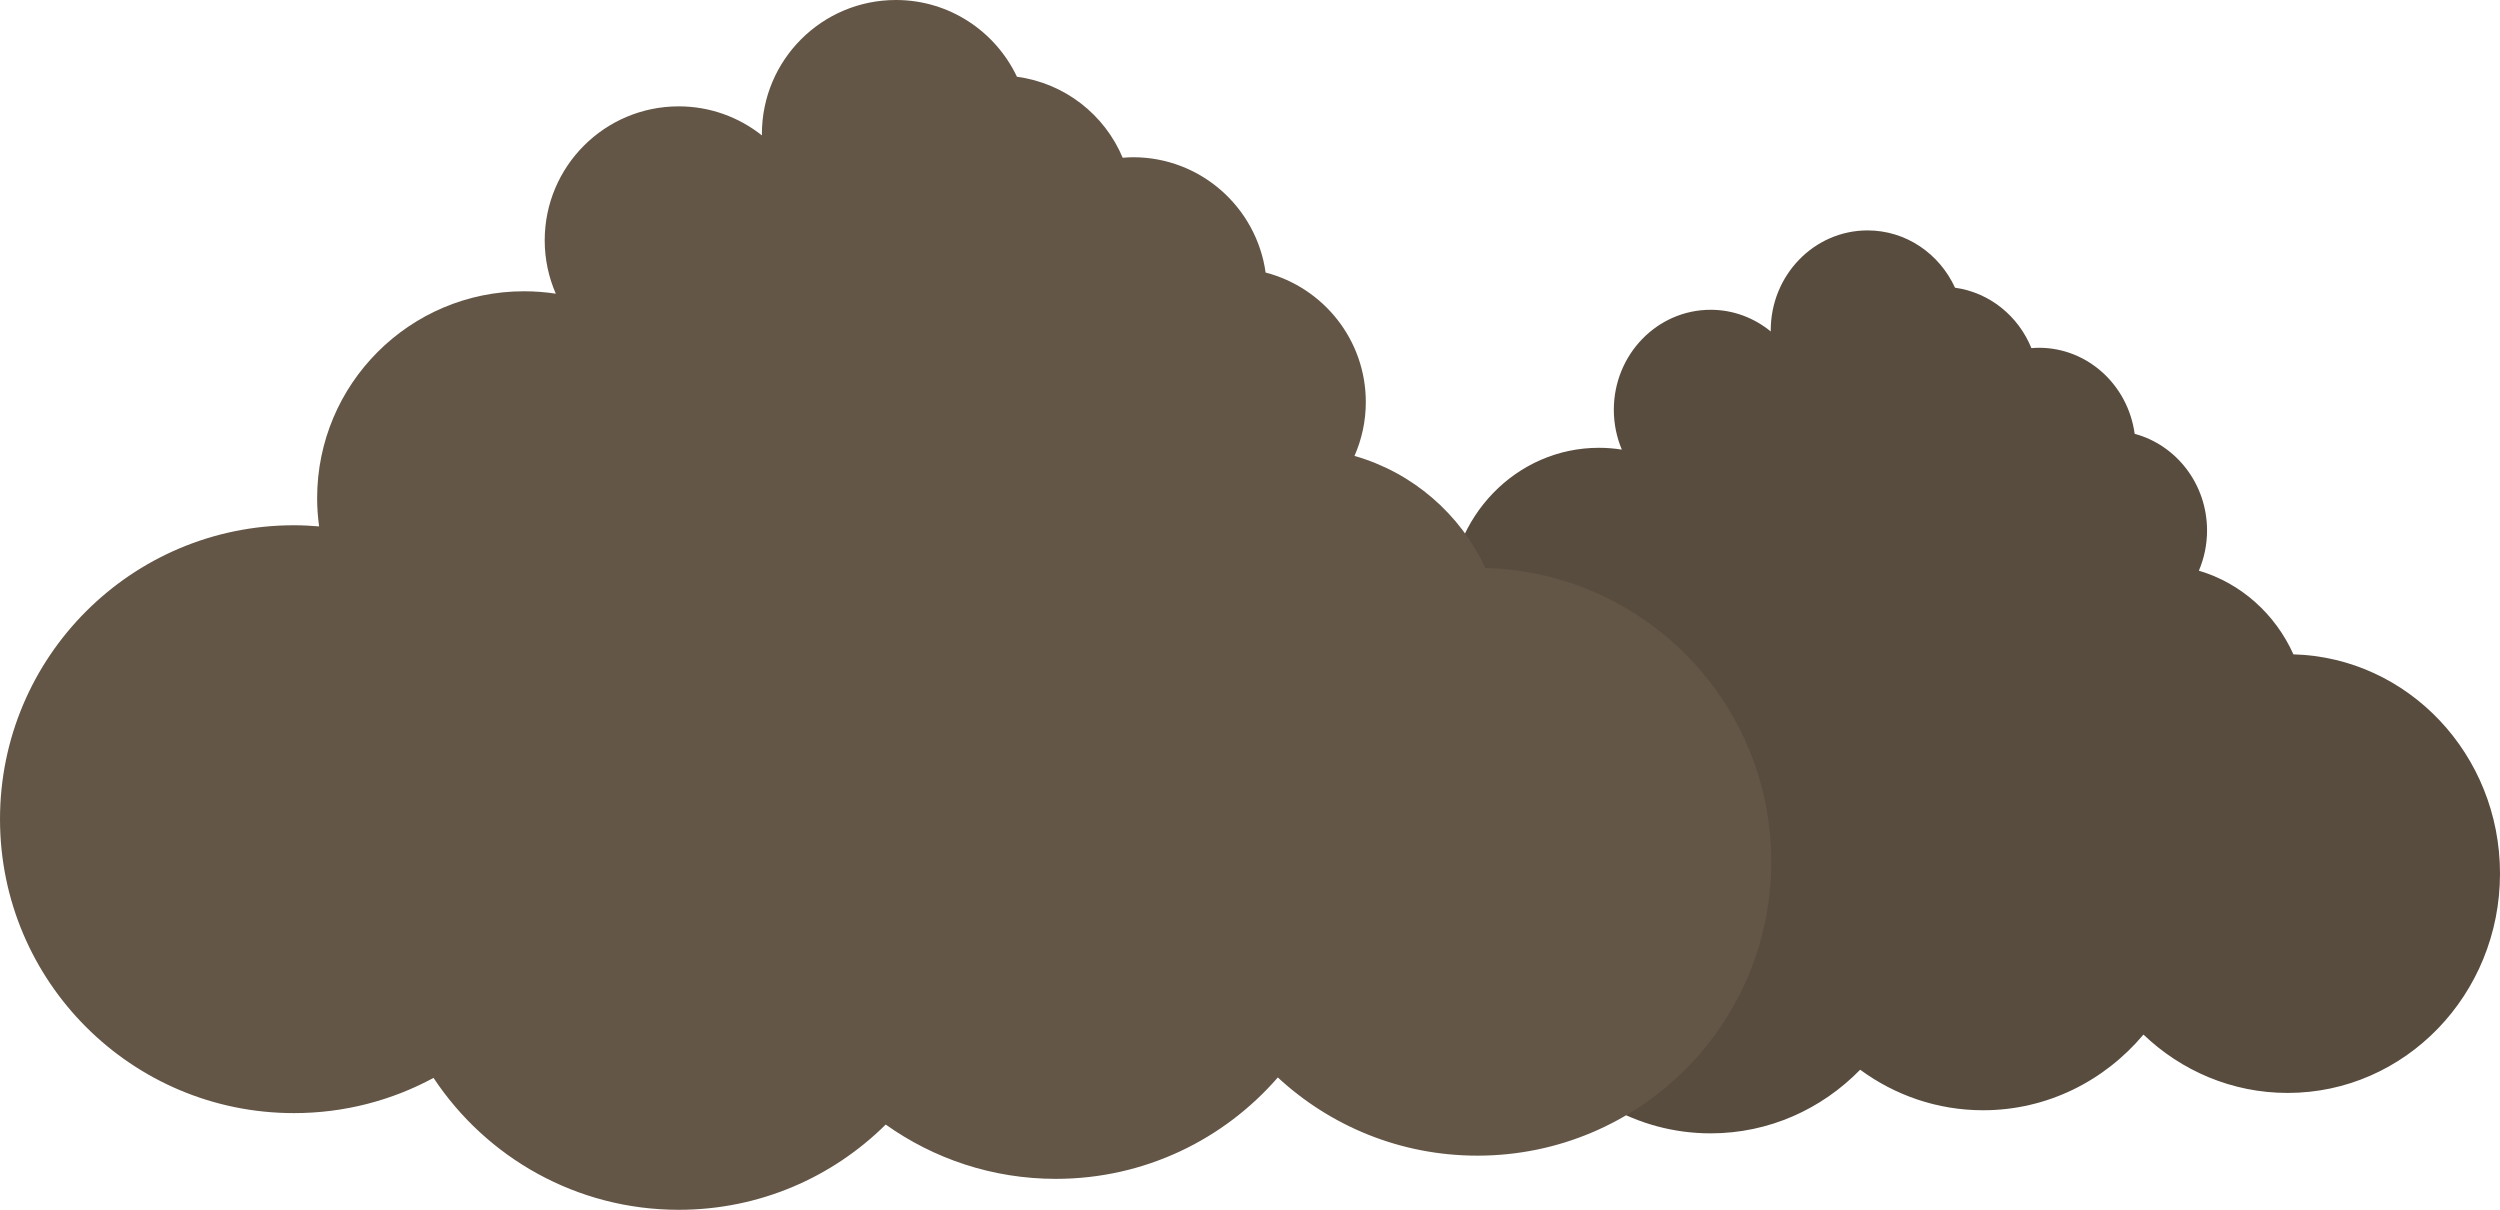 <?xml version="1.0" encoding="utf-8"?>
<!-- Generator: Adobe Illustrator 17.1.0, SVG Export Plug-In . SVG Version: 6.00 Build 0)  -->
<!DOCTYPE svg PUBLIC "-//W3C//DTD SVG 1.1//EN" "http://www.w3.org/Graphics/SVG/1.1/DTD/svg11.dtd">
<svg version="1.1" id="Layer_1" xmlns="http://www.w3.org/2000/svg" xmlns:xlink="http://www.w3.org/1999/xlink" x="0px" y="0px"
	 width="323.208px" height="156.407px" viewBox="580.001 113.195 323.208 156.407"
	 enable-background="new 580.001 113.195 323.208 156.407" xml:space="preserve">
<g id="Lager_2" display="none">
	
		<rect display="inline" fill="#786854" stroke="#786854" stroke-width="0.952" stroke-linecap="round" stroke-linejoin="round" stroke-miterlimit="10" width="1000" height="800"/>
</g>
<g id="Lager_1">
	<path fill="#584C3F" d="M876.5,197.791c-2.338-5.217-6.789-9.211-12.222-10.816c0.677-1.591,1.058-3.344,1.058-5.192
		c0-6.013-3.977-11.053-9.359-12.502c-0.853-6.285-6.062-11.126-12.382-11.126c-0.326,0-0.647,0.025-0.967,0.05
		c-1.684-4.155-5.407-7.196-9.876-7.816c-2.008-4.374-6.309-7.406-11.306-7.406c-6.915,0-12.52,5.79-12.52,12.933
		c0,0.046,0.006,0.089,0.007,0.135c-2.137-1.752-4.833-2.806-7.773-2.806c-6.915,0-12.519,5.791-12.519,12.933
		c0,1.829,0.372,3.567,1.035,5.144c-0.967-0.154-1.957-0.234-2.966-0.234c-10.674,0-19.326,8.938-19.326,19.965
		c0,0.924,0.066,1.832,0.185,2.723c-0.775-0.068-1.56-0.11-2.352-0.11c-15.161,0-27.454,12.698-27.454,28.362
		c0,15.663,12.293,28.361,27.454,28.361c4.72,0,9.16-1.231,13.038-3.398c4.916,7.668,13.337,12.728,22.905,12.728
		c7.54,0,14.369-3.142,19.331-8.227c4.484,3.296,9.965,5.241,15.889,5.241c8.282,0,15.702-3.794,20.734-9.785
		c4.896,4.681,11.444,7.546,18.641,7.546c15.162,0,27.454-12.698,27.454-28.362C903.21,210.727,891.317,198.2,876.5,197.791z"/>
	<path fill="#635646" d="M772.031,186.627c-3.236-6.989-9.398-12.341-16.917-14.491c0.936-2.131,1.464-4.481,1.464-6.957
		c0-8.056-5.506-14.809-12.954-16.749c-1.181-8.42-8.394-14.907-17.14-14.907c-0.452,0-0.896,0.034-1.339,0.067
		c-2.329-5.566-7.483-9.643-13.669-10.472c-2.778-5.86-8.732-9.923-15.648-9.923c-9.57,0-17.328,7.758-17.328,17.328
		c0,0.062,0.009,0.121,0.009,0.182c-2.956-2.348-6.69-3.76-10.759-3.76c-9.57,0-17.328,7.758-17.328,17.328
		c0,2.451,0.515,4.779,1.433,6.892c-1.338-0.206-2.709-0.313-4.104-0.313c-14.773,0-26.75,11.977-26.75,26.75
		c0,1.238,0.092,2.455,0.254,3.648c-1.073-0.091-2.156-0.148-3.254-0.148c-20.986,0-38,17.013-38,38s17.014,38,38,38
		c6.532,0,12.679-1.65,18.048-4.553c6.803,10.274,18.458,17.053,31.702,17.053c10.436,0,19.889-4.21,26.756-11.021
		c6.209,4.416,13.795,7.021,21.994,7.021c11.463,0,21.732-5.083,28.7-13.11c6.776,6.272,15.838,10.11,25.8,10.11
		c20.986,0,38-17.013,38-38C809,203.96,792.539,187.175,772.031,186.627z"/>
</g>
</svg>
